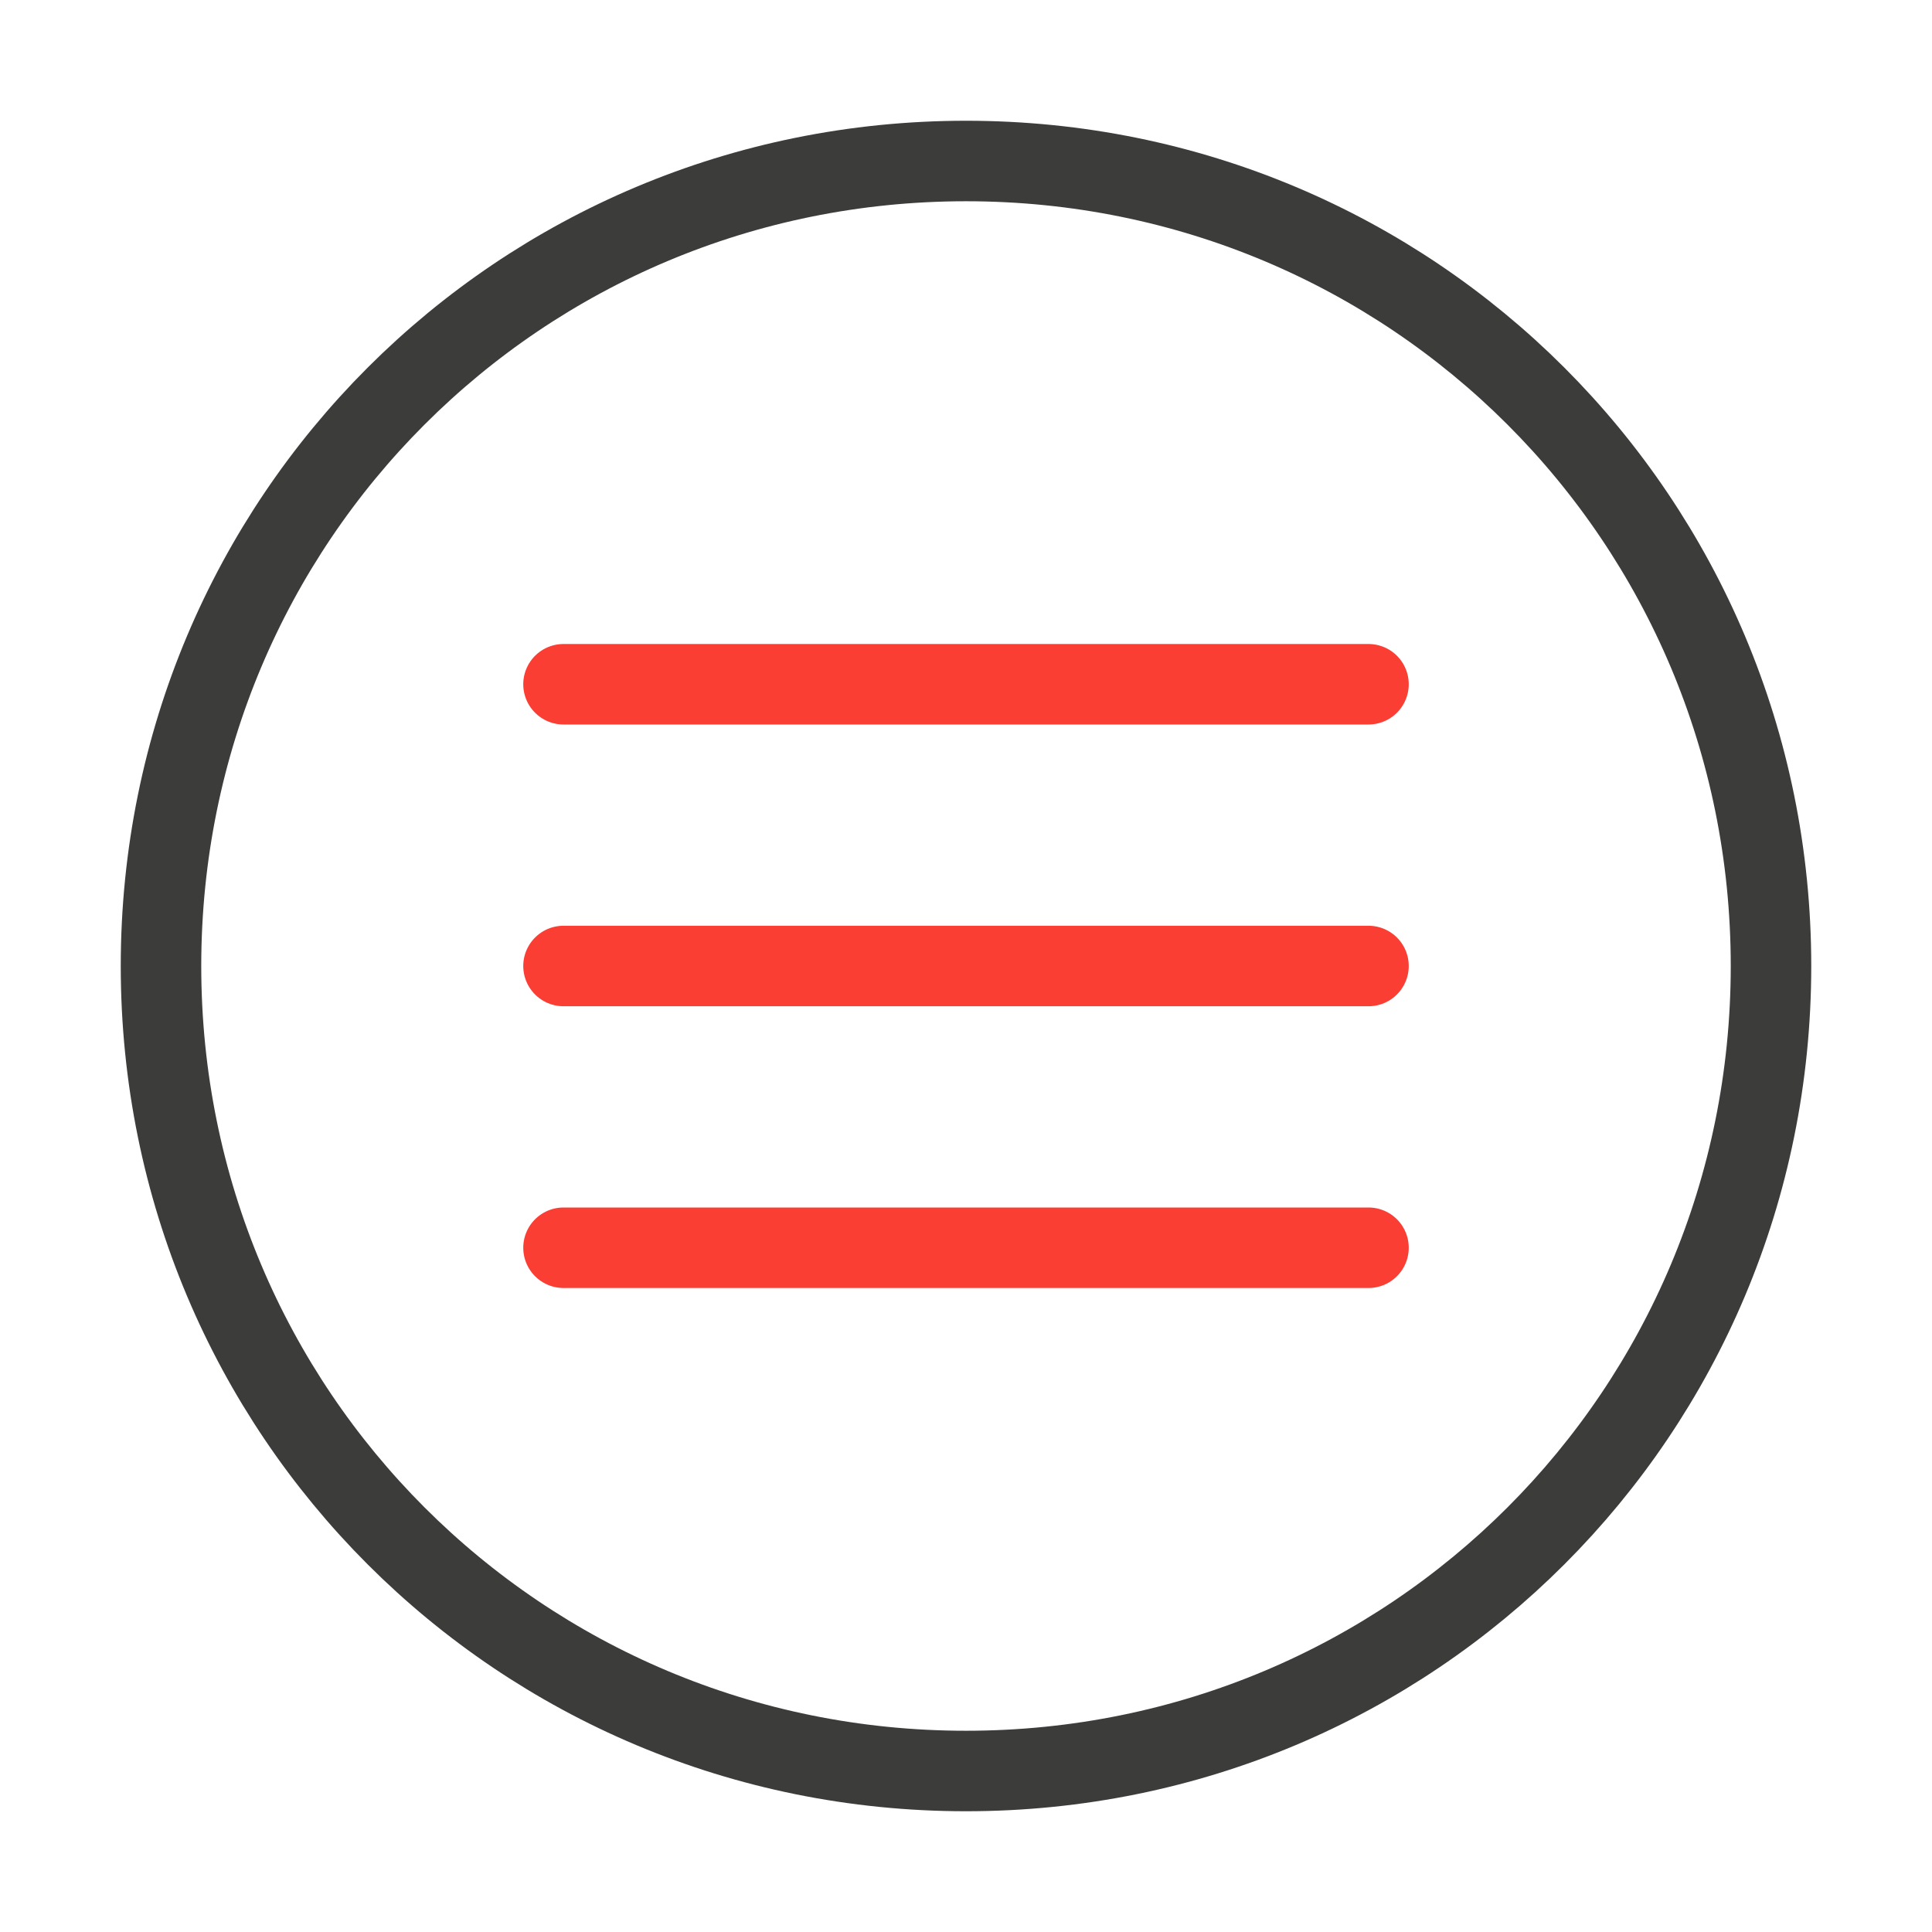 <svg width="48" height="48" viewBox="0 0 48 48" fill="none" xmlns="http://www.w3.org/2000/svg">
<path d="M14 17H34" stroke="#FA3E34" stroke-width="2" stroke-miterlimit="10" stroke-linecap="round" stroke-linejoin="round"/>
<path d="M14 24H34" stroke="#FA3E34" stroke-width="2" stroke-miterlimit="10" stroke-linecap="round" stroke-linejoin="round"/>
<path d="M14 31H34" stroke="#FA3E34" stroke-width="2" stroke-miterlimit="10" stroke-linecap="round" stroke-linejoin="round"/>
<path d="M24 44C12.909 44 4 35.091 4 24C4 12.909 12.909 4 24 4C35.091 4 44 12.909 44 24C44 35.091 35.091 44 24 44Z" stroke="#3C3C3B" stroke-width="2" stroke-miterlimit="10" stroke-linejoin="round"/>
</svg>
